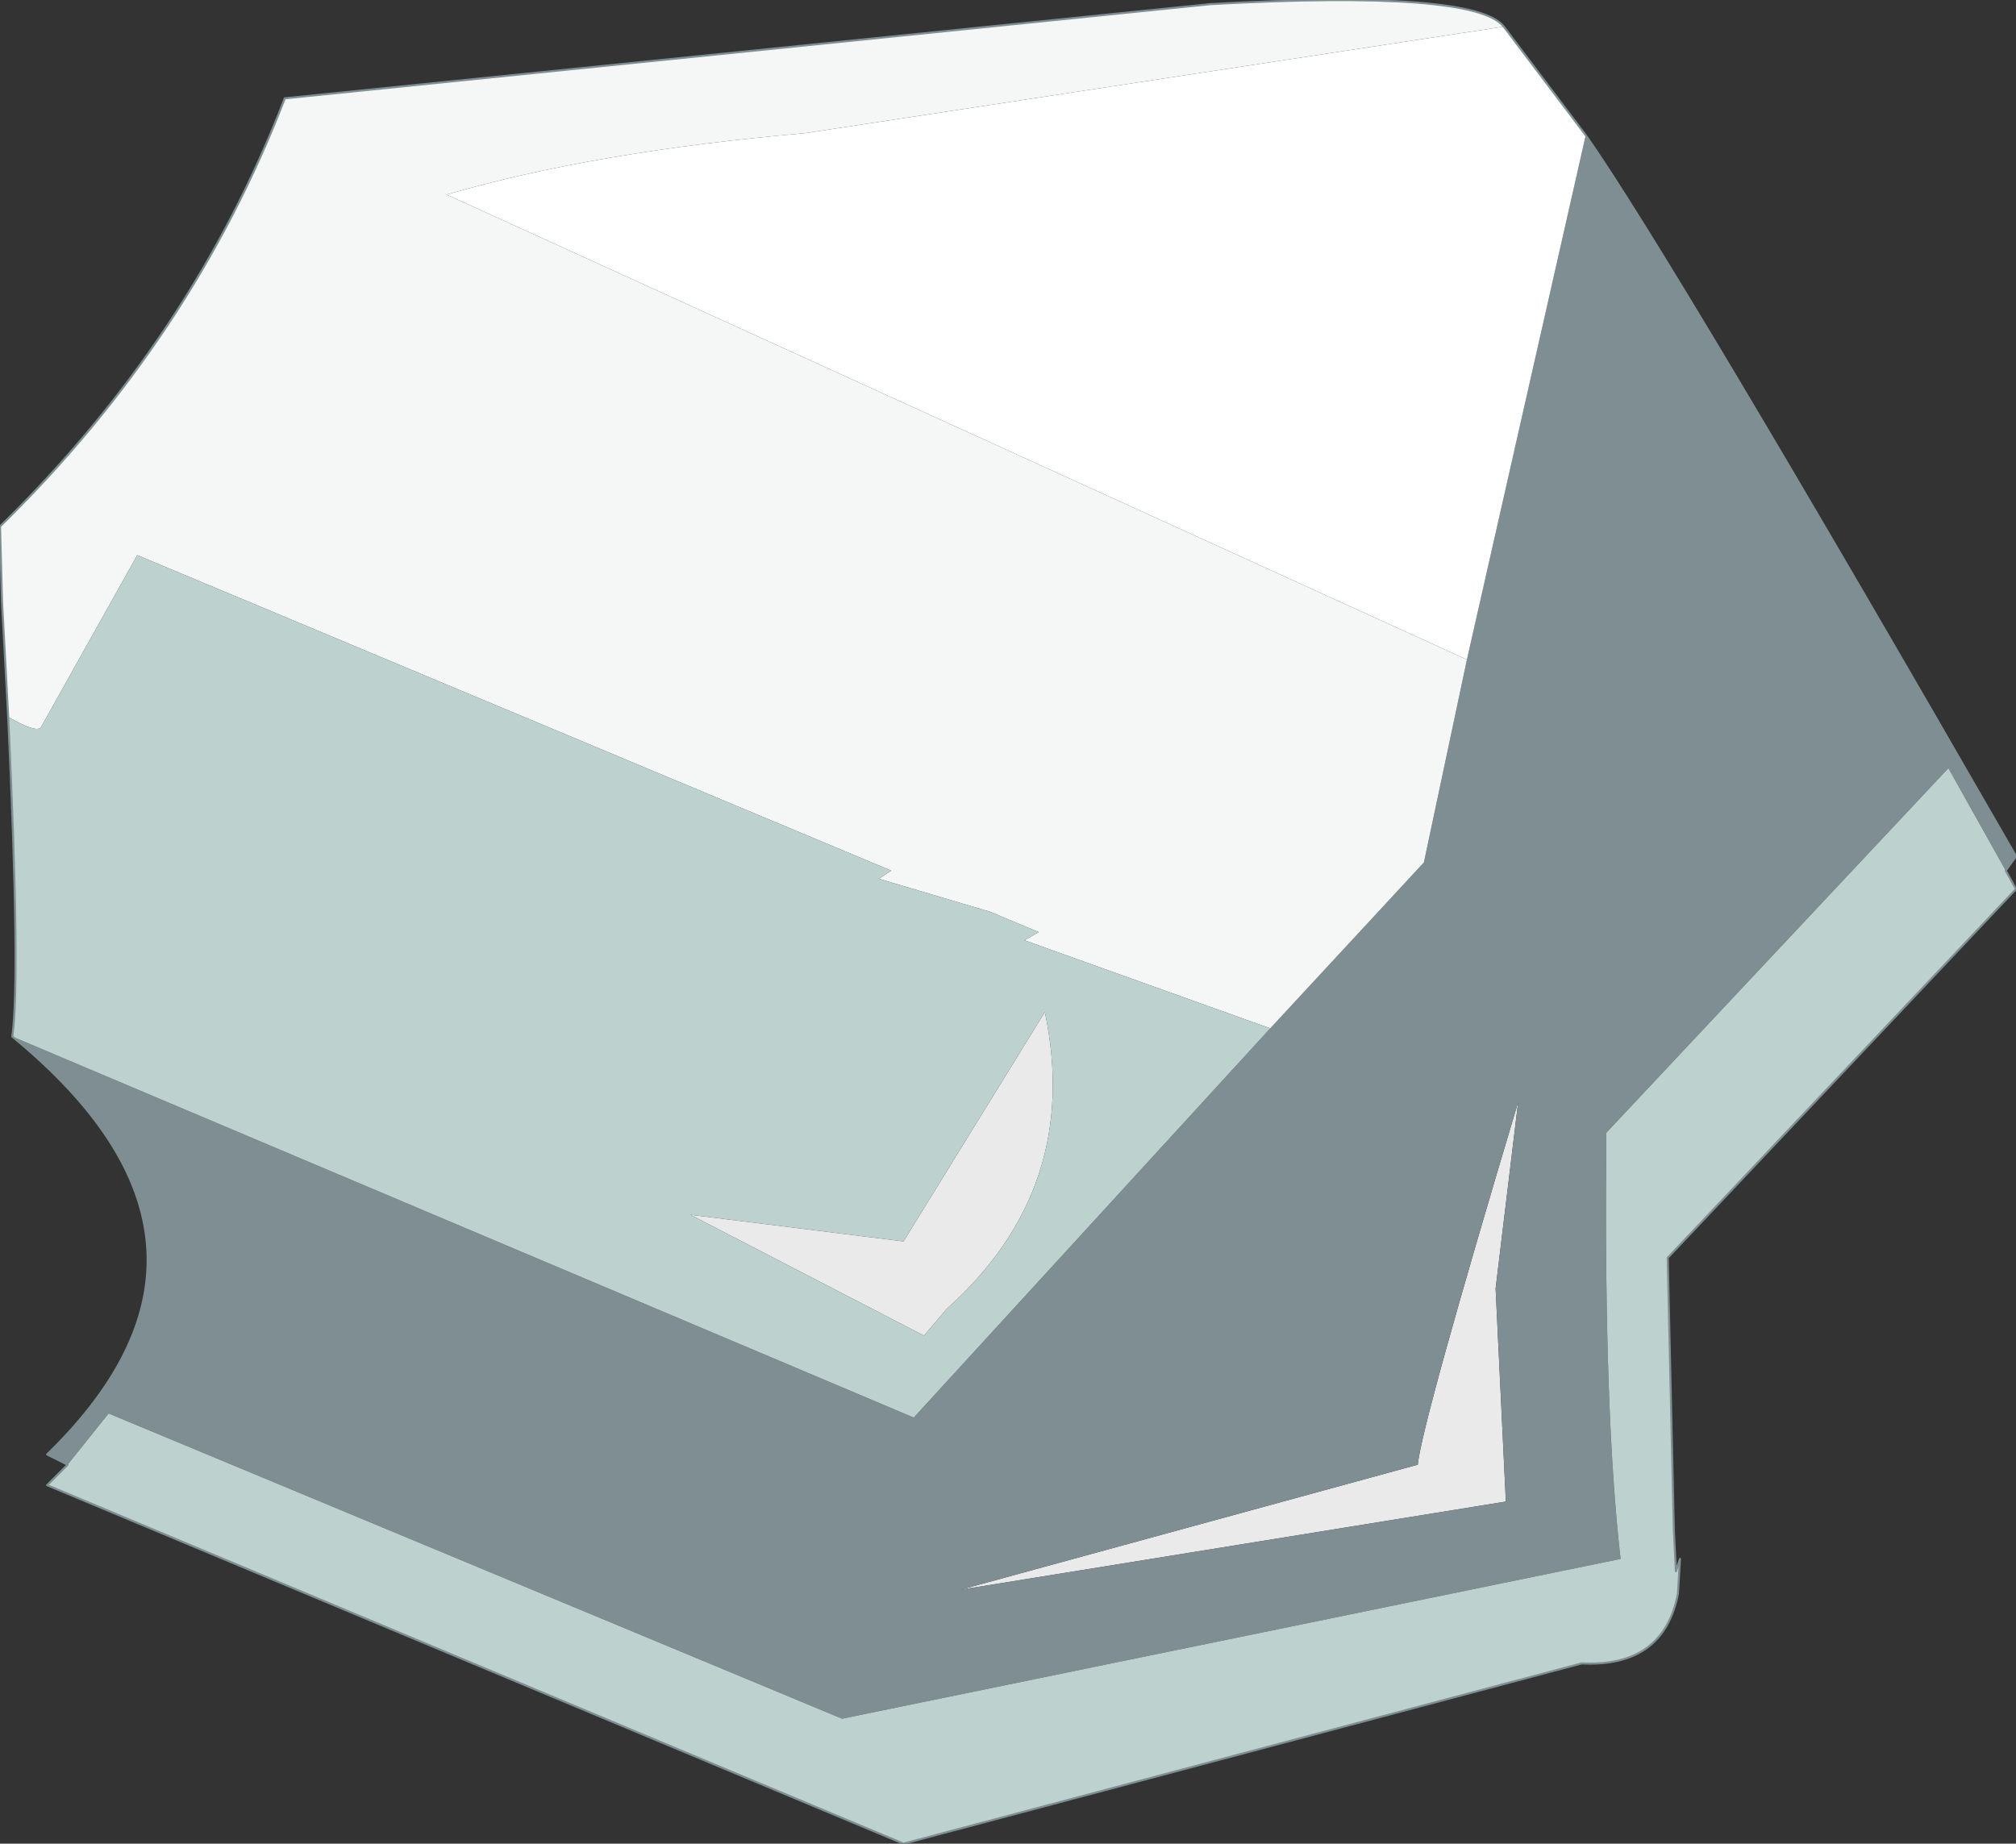 <?xml version="1.0" encoding="UTF-8" standalone="no"?>
<svg xmlns:xlink="http://www.w3.org/1999/xlink" height="45.0px" width="49.2px" xmlns="http://www.w3.org/2000/svg">
  <rect width="100%" height="100%" fill="#333333" stroke="none"/>
  <g transform="matrix(1.0, 0.0, 0.0, 1.0, -7.45, -34.2)">
    <path d="M43.95 65.65 L44.2 70.85 30.9 73.0 42.05 69.95 Q42.15 68.95 44.5 61.1 L43.95 65.65 M30.55 66.15 L30.0 66.8 24.3 63.85 29.5 64.5 32.95 58.9 Q33.85 63.2 30.55 66.15" fill="#eaeaea" fill-rule="evenodd" stroke="none"/>
    <path d="M46.15 37.5 Q48.25 40.5 56.65 55.1 L56.4 55.45 55.0 52.95 46.65 61.85 46.65 62.45 Q46.6 68.75 47.0 72.25 L28.0 76.15 10.1 68.7 9.1 69.95 8.6 69.7 Q13.9 64.55 7.75 59.5 L29.75 68.8 38.45 59.3 42.2 55.25 43.25 50.3 46.15 37.5 M43.95 65.65 L44.5 61.1 Q42.15 68.95 42.05 69.95 L30.9 73.0 44.2 70.85 43.95 65.65" fill="#7e8e92" fill-rule="evenodd" stroke="none"/>
    <path d="M44.15 34.85 L46.15 37.5 43.25 50.3 18.35 38.95 Q21.95 37.9 27.1 37.45 L44.15 34.85" fill="#ffffff" fill-rule="evenodd" stroke="none"/>
    <path d="M7.65 51.7 L7.5 48.9 7.45 47.05 Q12.15 42.45 14.4 36.6 L37.0 34.3 Q43.45 33.95 44.15 34.85 L27.1 37.45 Q21.95 37.9 18.35 38.95 L43.25 50.3 42.2 55.25 38.45 59.3 32.45 57.15 32.8 56.95 31.6 56.45 28.9 55.65 29.2 55.45 10.8 47.75 8.45 51.95 Q8.35 52.1 7.65 51.7" fill="#f4f7f5" fill-rule="evenodd" stroke="none"/>
    <path d="M56.4 55.45 L56.65 55.9 48.15 64.9 48.3 71.55 48.35 72.55 48.45 72.25 48.4 73.1 Q48.05 74.9 46.05 74.8 L29.5 79.2 8.6 70.45 9.1 69.95 10.1 68.7 28.0 76.15 47.0 72.25 Q46.6 68.75 46.65 62.45 L46.65 61.85 55.0 52.95 56.4 55.45 M7.75 59.5 Q7.95 58.1 7.65 51.7 8.35 52.1 8.45 51.95 L10.8 47.75 29.2 55.45 28.9 55.65 31.6 56.45 32.8 56.95 32.45 57.15 38.45 59.3 29.75 68.8 7.75 59.5 M30.55 66.15 Q33.85 63.2 32.95 58.9 L29.5 64.5 24.3 63.85 30.0 66.8 30.55 66.15" fill="#bdd2ce" fill-rule="evenodd" stroke="none"/>
    <path d="M7.65 51.7 L7.5 48.9 7.45 47.05 Q12.15 42.45 14.4 36.6 L37.0 34.3 Q43.45 33.95 44.15 34.85 L46.15 37.5 Q48.25 40.5 56.65 55.1 L56.4 55.45 56.65 55.9 48.15 64.9 48.3 71.55 48.35 72.55 48.45 72.25 48.4 73.1 Q48.05 74.9 46.05 74.8 L29.5 79.2 8.6 70.45 9.1 69.95 8.6 69.7 Q13.9 64.55 7.75 59.5 7.95 58.1 7.65 51.7 Z" fill="none" stroke="#7e8e92" stroke-linecap="round" stroke-linejoin="round" stroke-width="0.05"/>
  </g>
</svg>

